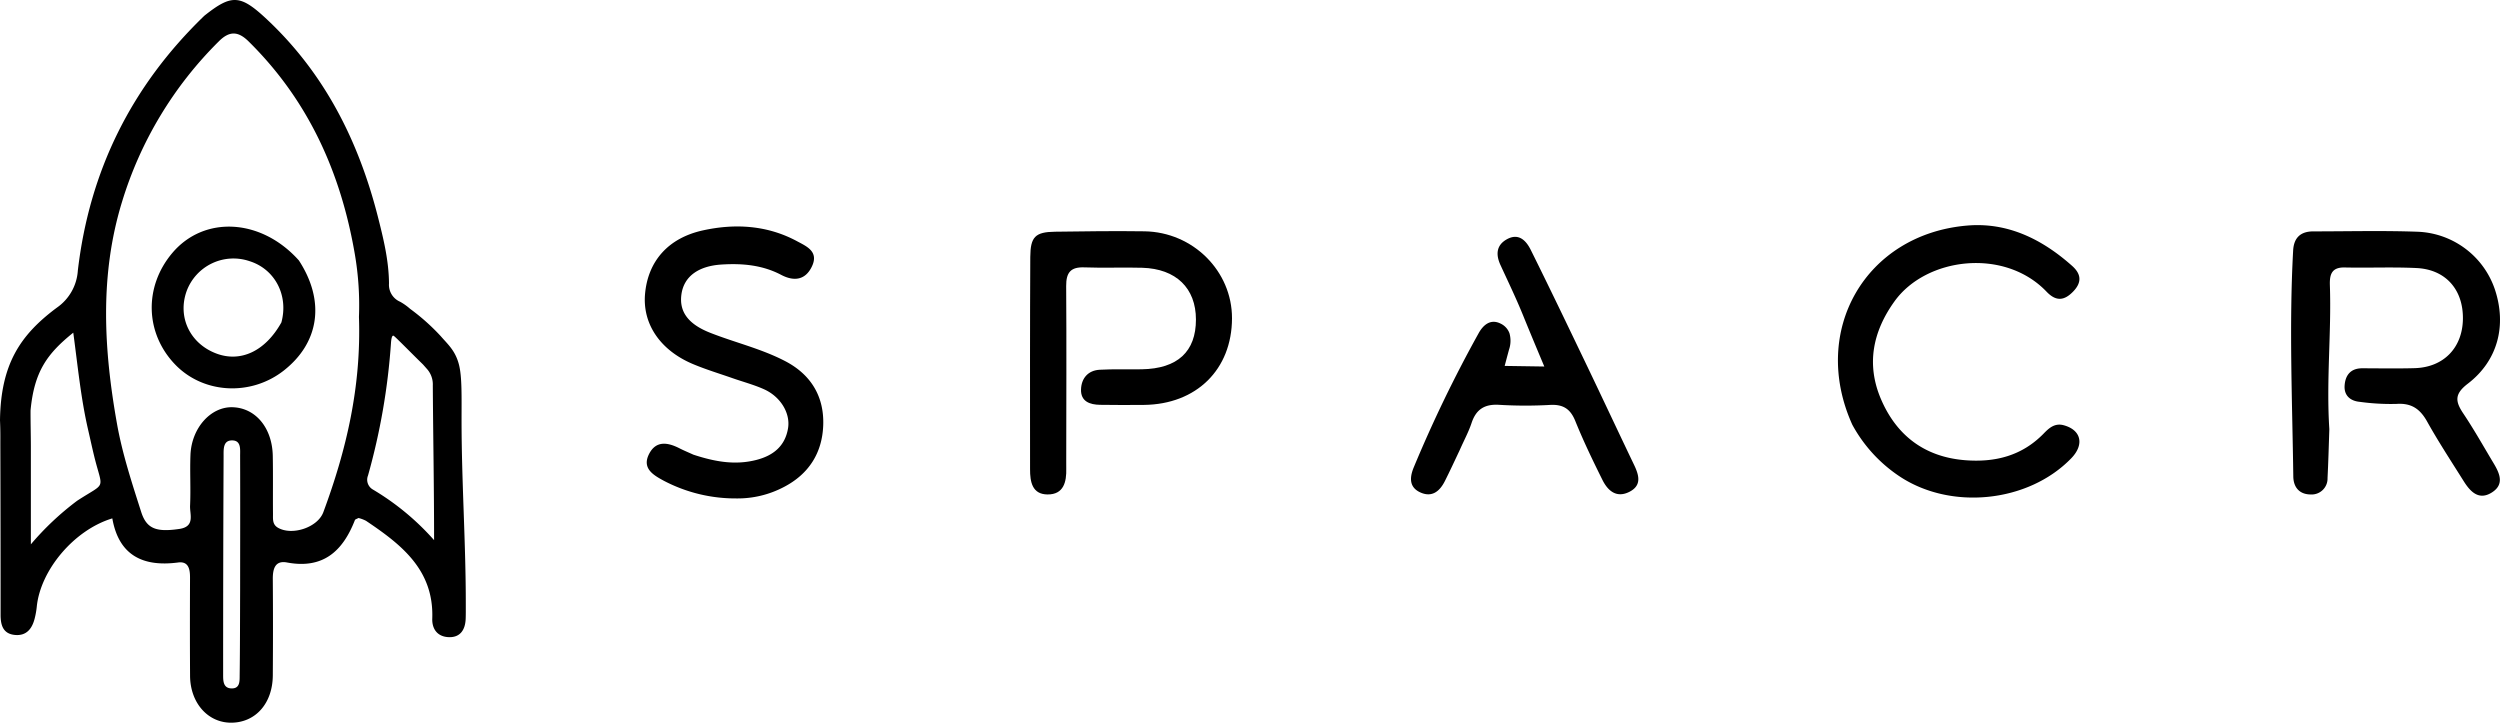 <svg xmlns="http://www.w3.org/2000/svg" width="712.492" height="205.963" viewBox="0 0 712.492 205.963"><g transform="translate(-187.666 -518.595)"><path d="M718.931,522.074c-.164,4.971-.286,9.459-.511,13.943a4.538,4.538,0,0,1-4.845,4.68c-3.025-.023-4.87-1.894-4.913-5.136-.286-21.464-1.221-42.926-.045-64.391.2-3.657,2.132-5.447,5.743-5.448,9.989,0,19.988-.262,29.964.109a24.213,24.213,0,0,1,21.777,16.4c3.41,10.23.911,20.3-7.709,26.9-3.881,2.974-3.562,5.083-1.265,8.514,3.052,4.559,5.744,9.359,8.569,14.07,1.712,2.855,3.225,6.007-.334,8.344-3.745,2.46-6.215-.086-8.124-3.131-3.537-5.638-7.2-11.211-10.439-17.017-2.021-3.621-4.494-5.317-8.754-5.02a64.824,64.824,0,0,1-10.447-.59c-2.662-.249-4.465-1.776-4.317-4.535.159-2.954,1.645-5.032,5.017-5.027,4.994.008,9.992.106,14.982-.039,8.235-.239,13.617-5.827,13.721-14.038.105-8.353-4.926-14.1-13.229-14.492-6.811-.324-13.65-.012-20.472-.162-3.842-.085-4.315,2.165-4.211,5.168C719.551,494.651,718.031,508.116,718.931,522.074Z" transform="translate(132.587 118.818)"/><path d="M348.63,502c.021-10,.009-19.491.077-28.986.041-5.718,1.384-7.12,7.046-7.2,8.495-.117,16.993-.238,25.486-.114,13.858.2,24.992,11.364,24.958,24.8-.037,14.577-10.134,24.52-25.1,24.675q-6.246.065-12.493-.024c-2.946-.039-5.56-.962-5.437-4.418.112-3.132,1.987-5.392,5.318-5.579,3.986-.224,7.992-.064,11.989-.131,10.194-.171,15.451-5.017,15.444-14.186-.007-8.936-5.653-14.462-15.295-14.746-5.493-.162-11,.1-16.488-.112-3.943-.152-5.223,1.49-5.2,5.316.117,16.657.03,33.315.017,49.973,0,.666-.014,1.333.006,2,.113,3.856-.731,7.461-5.334,7.427-4.375-.032-5-3.608-4.981-7.213.022-5.5-.006-10.995-.01-16.492C348.636,512.162,348.634,507.331,348.63,502Z" transform="translate(132.587 118.818)"/><path d="M582.979,520.818c-12.1-26.814,3.757-54.277,32.722-56.756,11.591-.992,21.4,3.909,29.923,11.488,2.479,2.205,2.93,4.57.333,7.281-2.666,2.784-5.012,2.8-7.615.077-12-12.57-34.285-9.82-43.323,2.732-6.235,8.659-8.065,17.985-3.92,27.767,4.415,10.419,12.453,16.627,24.083,17.53,8.544.664,16.157-1.257,22.347-7.609,1.459-1.5,3.1-3.052,5.672-2.365,4.987,1.333,5.988,5.478,2.2,9.4-12.3,12.727-34.562,14.956-49.218,5A41.365,41.365,0,0,1,582.979,520.818Z" transform="translate(132.587 118.818)"/><path d="M252.709,529.363c6.142,2.014,11.942,3.062,18.021,1.469,4.812-1.261,8.08-3.964,8.931-8.943.742-4.346-2.13-9.053-6.815-11.165-2.872-1.294-5.96-2.107-8.945-3.152-3.771-1.32-7.61-2.479-11.289-4.021-9.362-3.923-14.43-11.437-13.7-19.945.8-9.282,6.495-15.992,16.575-18.188,9.127-1.989,18.267-1.456,26.738,3.1,2.717,1.462,6.218,2.92,4.29,7.1-1.851,4.014-5.148,4.416-8.791,2.5-5.37-2.825-11.1-3.322-17-2.952-6.622.415-10.686,3.4-11.426,8.4-.734,4.957,1.843,8.543,8.109,11.024,7.115,2.816,14.632,4.551,21.473,8.12,7.426,3.874,11.108,10.189,10.814,18.28-.283,7.79-4.034,13.882-11.278,17.616a28.261,28.261,0,0,1-13.471,3.223,43.953,43.953,0,0,1-20.679-5.037c-2.956-1.611-6.332-3.5-4.184-7.671,1.979-3.839,5.326-3.273,8.632-1.586C249.9,528.14,251.134,528.653,252.709,529.363Z" transform="translate(132.587 118.818)"/><path d="M471.12,527.995c-1.512,3.2-2.841,6.076-4.264,8.9s-3.573,4.676-6.819,3.293c-3.319-1.415-3.292-4.163-2.067-7.157a375.135,375.135,0,0,1,18.475-38.217c1.356-2.474,3.459-4.249,6.328-2.8a4.9,4.9,0,0,1,2.5,2.745,7.852,7.852,0,0,1-.143,4.71c-.886,3.294-1.221,4.592-1.221,4.592l11.292.171s-4.06-9.654-5.961-14.36c-1.993-4.936-4.315-9.74-6.539-14.581-1.368-2.979-1.169-5.668,1.854-7.334,3.372-1.859,5.48.411,6.793,3.054,5.408,10.885,10.66,21.848,15.917,32.808,4.538,9.461,8.979,18.968,13.514,28.43,1.417,2.957,2.269,5.889-1.352,7.708-3.677,1.847-6.131-.334-7.66-3.409-2.743-5.515-5.426-11.079-7.733-16.785-1.414-3.5-3.506-4.782-7.2-4.584a125.151,125.151,0,0,1-14.489-.027c-4.134-.259-6.576,1.258-7.874,5.179C473.637,522.846,472.347,525.212,471.12,527.995Z" transform="translate(132.587 118.818)"/><g transform="translate(-391.452 162.595)"><path d="M504.749,241.683c7.794-6.194,10.237-6.1,17.78.95,16.463,15.4,26.162,34.651,31.672,56.222,1.6,6.28,3.15,12.6,3.193,19.146a5.248,5.248,0,0,0,3.176,5.18,16.194,16.194,0,0,1,2.846,2.023,60.4,60.4,0,0,1,8.749,7.805c2.02,2.342,4.116,4.066,5.158,8.055.912,3.482.752,9.27.752,15.956,0,17.42,1.233,35.221,1.207,52.545,0,1.332.016,2.666-.035,4-.118,3.081-1.524,5.3-4.777,5.207-3.122-.092-4.852-2.169-4.742-5.314.487-13.9-8.847-21.1-18.87-27.836a9.415,9.415,0,0,0-2.166-.813c-.469.267-.922.364-1.014.6-3.449,8.849-9.067,14.013-19.356,12.078-3.418-.643-4.063,1.849-4.042,4.73q.1,13.742,0,27.485c-.068,7.928-4.891,13.362-11.747,13.444-6.7.08-11.781-5.587-11.833-13.356-.062-9.328-.043-18.657-.012-27.985.008-2.413-.423-4.709-3.4-4.316-10.031,1.325-16.906-2.05-18.748-12.571-10.947,3.315-20.48,14.766-21.527,25.156a23.063,23.063,0,0,1-.615,3.437c-.737,2.857-2.333,4.916-5.56,4.634-3.417-.3-4.138-2.76-4.138-5.731q0-24.237-.07-48.475c0-2.332.037-3.915-.1-6.981.23-15.867,5.622-24.214,16.176-32.073a13.935,13.935,0,0,0,6.009-10.607c3.319-28.345,15.217-52.5,36.033-72.592m44.084,85.83a85.871,85.871,0,0,0-1.179-17.922c-3.99-23.251-13.269-43.874-30.3-60.636-2.976-2.928-5.454-3-8.473.025A109.089,109.089,0,0,0,481.3,294.737c-6.421,20.944-5.193,42.124-1.411,63.3,1.524,8.533,4.243,16.778,6.872,25.024,1.531,4.8,4.261,5.842,10.879,4.867,4.577-.675,2.949-4.145,3.063-6.631.22-4.822-.085-9.668.111-14.493.312-7.666,5.8-13.745,11.988-13.564,6.571.193,11.322,5.873,11.471,13.888.1,5.5.011,11,.059,16.5.013,1.452-.224,3.013,1.429,3.963,4.024,2.311,11.3-.068,12.922-4.442,6.535-17.622,10.826-35.676,10.15-55.636m-80.343,52.4c8.539-5.57,7.328-2.725,4.876-12.761-.592-2.422-1.111-4.861-1.676-7.289-2.1-9.015-2.977-18.235-4.276-27.874-7.434,5.978-11.125,11.042-12.175,22.142-.02,3.318.089,6.977.089,10.472,0,8.912,0,17.824,0,27.712a80.475,80.475,0,0,1,13.163-12.4m98.6-38.852c-3.152-3.062-7.707-7.728-8.326-8.152s-.764,1.448-.806,2.04a186.032,186.032,0,0,1-6.549,37.764,3.208,3.208,0,0,0,1.334,3.947,73.17,73.17,0,0,1,17.5,14.458c0-15.19-.276-29.668-.365-44.073a6.617,6.617,0,0,0-1.772-4.834M514.966,405.5c.009-12.8.044-25.6,0-38.393-.006-1.735.334-4.28-2.095-4.406-2.839-.148-2.607,2.567-2.616,4.454q-.139,31.164-.129,62.329c0,1.644-.01,3.725,2.183,3.883,2.745.2,2.5-2.2,2.529-3.93C514.941,421.792,514.934,414.146,514.966,405.5Z" transform="translate(132.587 118.818)"/><path d="M531.707,311.4c7.559,11.586,5.852,23.4-4.274,31.366-9.393,7.391-22.913,6.662-30.955-1.669-8.608-8.918-8.968-22.158-.863-31.788,9.055-10.76,25.329-9.944,36.091,2.091m-4.981,17.672c2.084-7.684-1.82-15.186-9.088-17.464a14.226,14.226,0,0,0-17.924,8.562c-2.644,7.406.985,14.976,8.525,17.784C515.073,340.5,522.1,337.353,526.725,329.075Z" transform="translate(132.587 118.818)"/></g></g></svg>